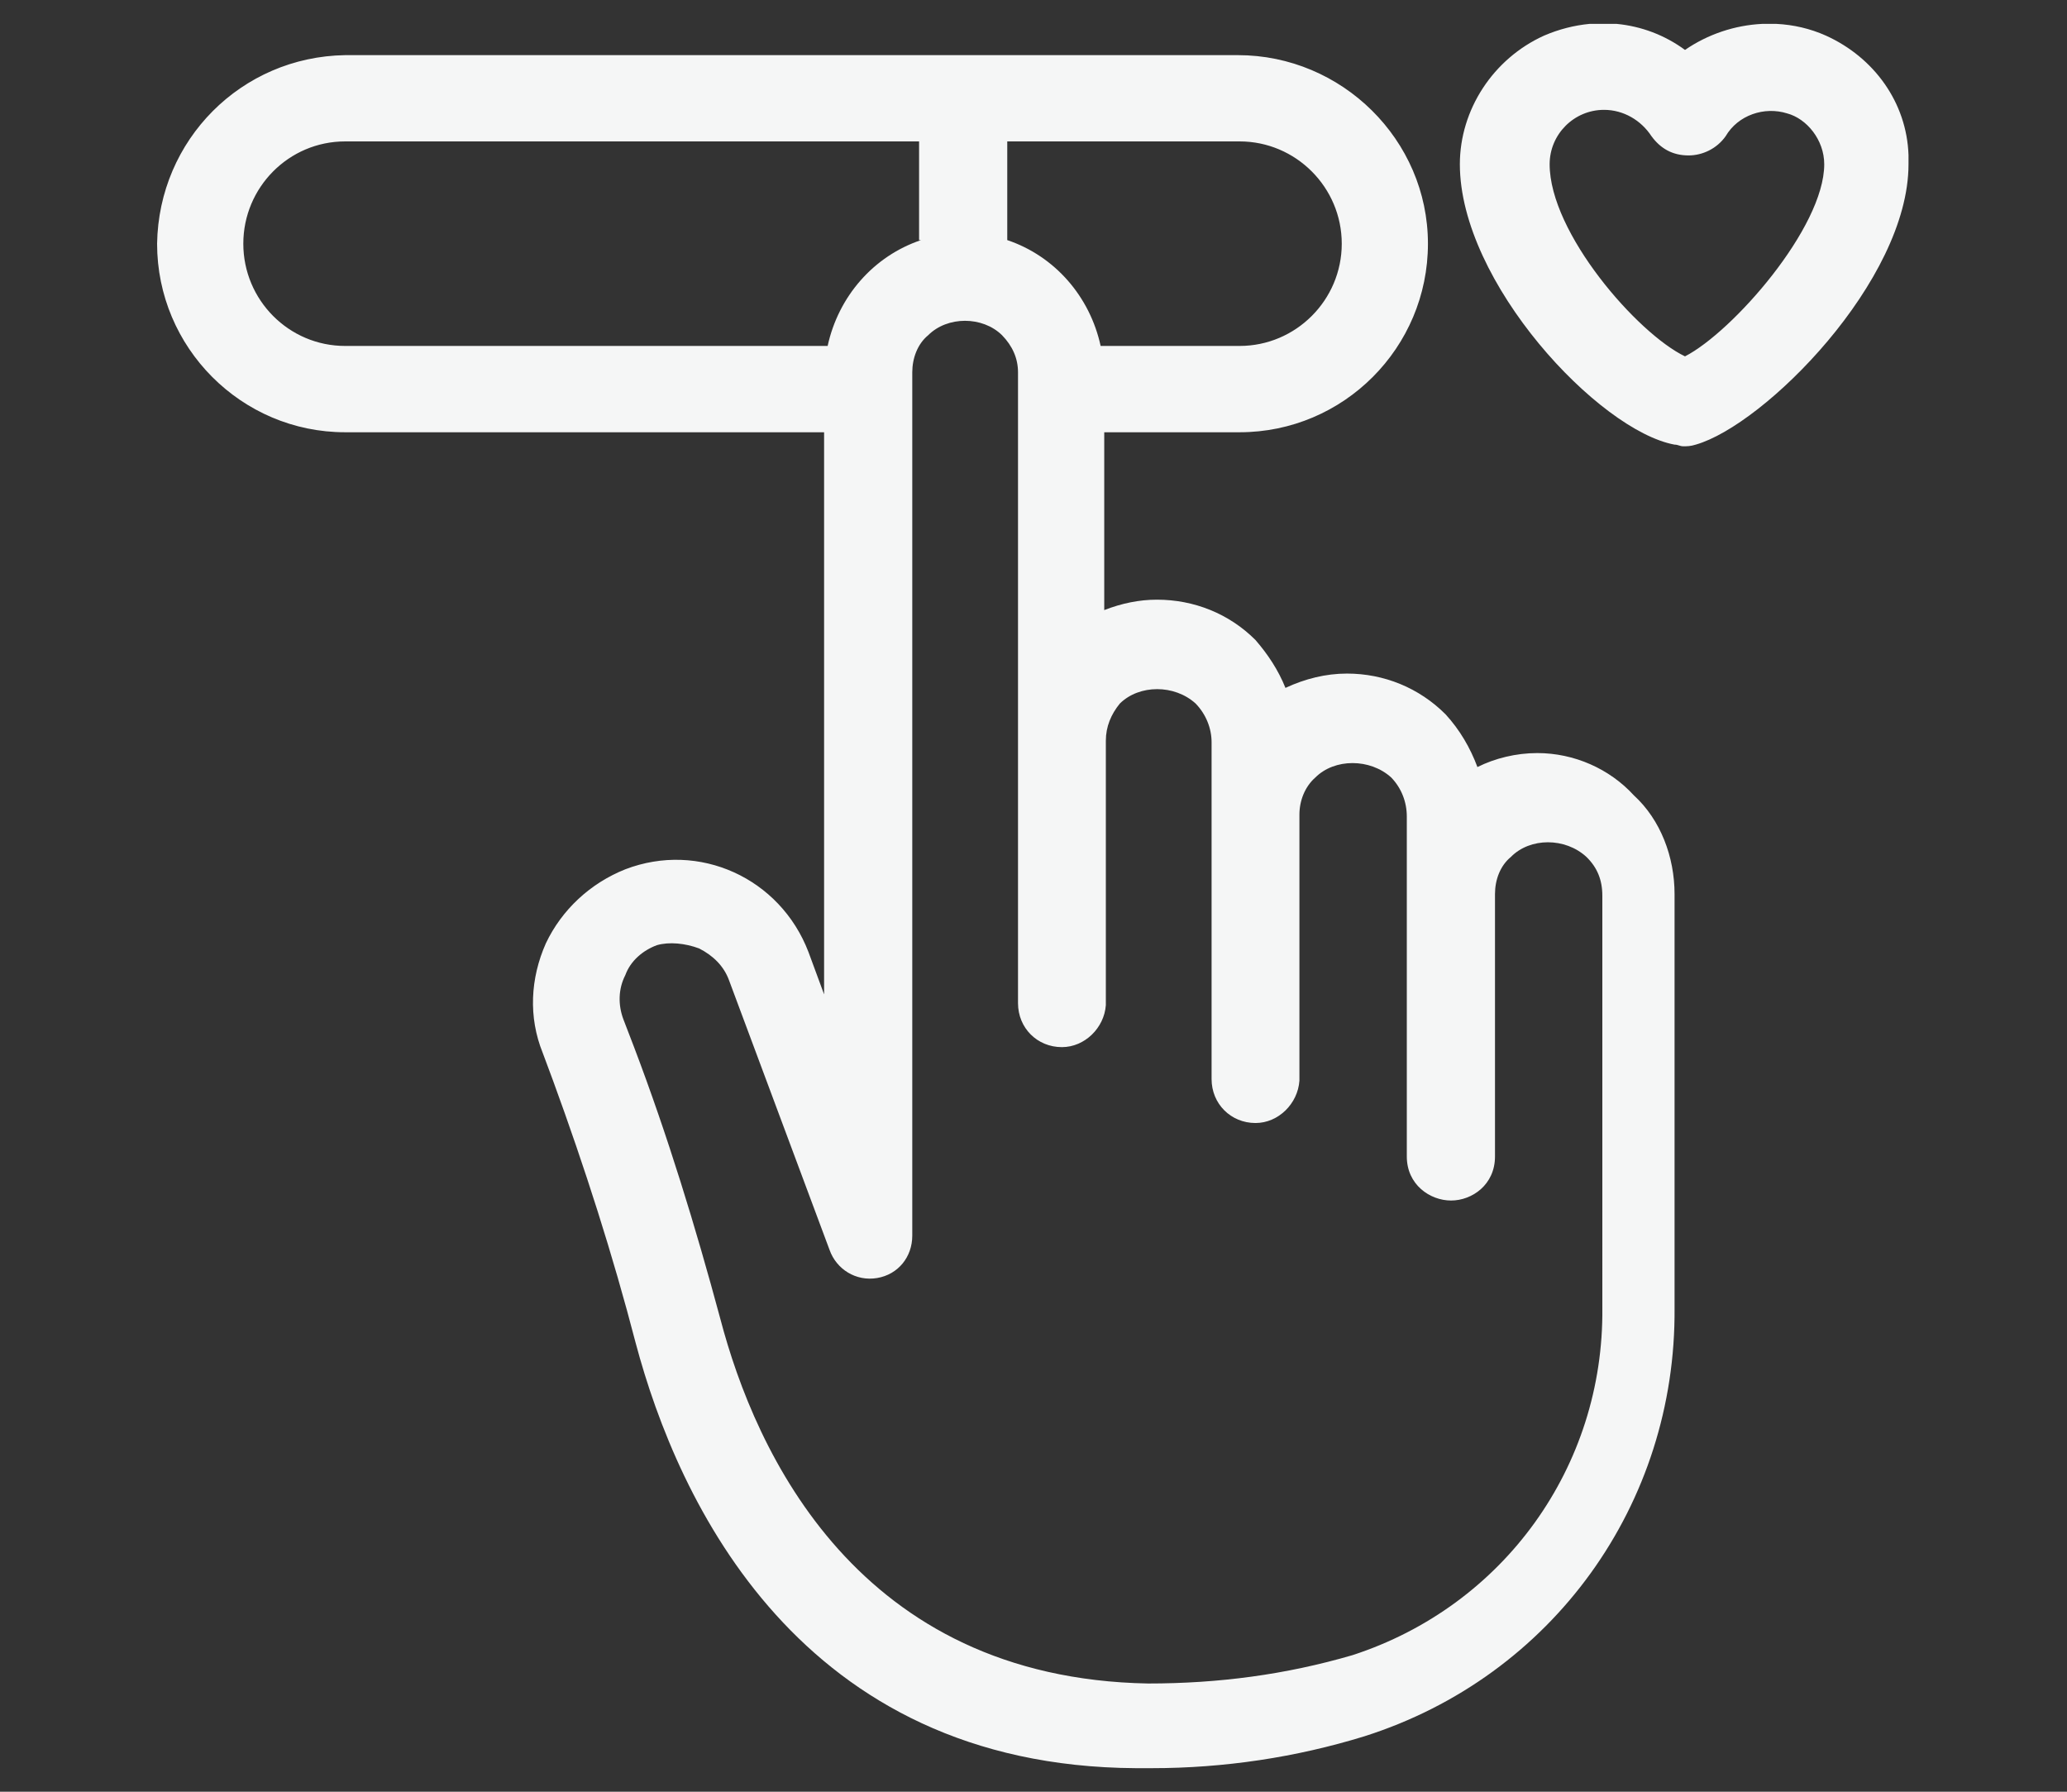 <?xml version="1.0" encoding="UTF-8"?>
<!DOCTYPE svg PUBLIC "-//W3C//DTD SVG 1.1//EN" "http://www.w3.org/Graphics/SVG/1.1/DTD/svg11.dtd">
<!-- Creator: CorelDRAW 2019 (64 Bit) -->
<svg xmlns="http://www.w3.org/2000/svg" xml:space="preserve" width="210mm" height="182mm" version="1.1" style="shape-rendering:geometricPrecision; text-rendering:geometricPrecision; image-rendering:optimizeQuality; fill-rule:evenodd; clip-rule:evenodd"
viewBox="0 0 21000 18200"
 xmlns:xlink="http://www.w3.org/1999/xlink">
 <rect x="0" y="0" width="21000" height="18200" fill="#333333" stroke="none"/>
 <defs>
  <style type="text/css">
   <![CDATA[
    .fil0 {fill:#F5F6F6;fill-rule:nonzero}
   ]]>
  </style>
 </defs>
 <g id="Camada_x0020_1">
  <path class="fil0" d="M18533.58 1668.41l0 0c0,644.77 -931.96,1703.62 -1414.53,1951.5 -482.95,-231.57 -1375.28,-1253.79 -1375.28,-1951.5 0,-304.77 248.07,-552.58 552.14,-552.58 198.31,0 376.75,105.81 482.57,267.69 92.5,126.14 214.56,195.32 376.76,195.32 142.31,0 287.69,-69.18 376.75,-195.32 125.57,-214.82 393.51,-304.33 624.83,-231.57 198.32,52.94 376.76,268.13 376.76,516.46zm856.2 0l0 -93.2c-18.03,-533.03 -349.11,-991.71 -839.45,-1213.53l0 0c-160.28,-71.74 -330.7,-110.53 -502.07,-119.07l-145.25 0c-278.64,13.63 -553.03,105.5 -783.96,264.57 -206.98,-152 -445.88,-240.68 -694.2,-264.57l-275.85 0c-155.19,14.72 -310.76,54.34 -461.61,119.07 -518.7,234.62 -855.76,754.15 -855.76,1306.73 0,1200.41 1411.4,2705.65 2181.22,2848.1 36.63,0 53.32,16.75 89.51,16.75 36.57,0 72.69,0 125.56,-16.75 697.58,-198.45 2161.86,-1664 2161.86,-2848.1zm-10032.46 770.46l0 0c-482.51,162.26 -839.45,572.4 -948.77,1075.16l-4901.98 0c-571.82,0 -1034.58,-466.13 -1034.58,-1038.59 0,-572.4 462.76,-1039.05 1034.58,-1039.05l5830.94 0 0 1002.48 19.81 0zm876.02 0l0 0 0 -1002.48 2360.17 0c571.95,0 1038.22,466.65 1038.22,1039.05 0,572.46 -466.27,1038.59 -1038.22,1038.59l-1411.46 0c-109.26,-502.76 -466.2,-912.9 -948.71,-1075.16zm-3130.45 7195.19l0 0c142.32,72.76 251.2,178.64 304.07,324.14l1021.46 2739.16c69.63,195.39 267.89,321.08 482.96,284.51 214.56,-36.18 356.94,-214.81 356.94,-430.01l0 -8769.69c0,-142.45 52.88,-287.95 161.69,-377.07 195.19,-195.33 552.14,-195.33 750.45,0 105.75,108.93 162.13,234.62 162.13,377.07l0 178.63 0 3543.13 0 19.88 0 2665.96c0,251.83 194.82,446.77 446.01,446.77 231.31,0 430.08,-194.94 446.38,-426.96l0 -949.02 0 -19.88 0 -1716.87c0,-142.45 52.88,-268.14 142.32,-377.52 198.26,-194.94 555.2,-194.94 769.83,0 105.75,109.38 162.13,251.83 162.13,393.83l0 754.15 0 767.78 0 1898.63c0,251.38 195.26,446.7 446.38,446.7 231.38,0 429.7,-195.32 446.01,-429.95l0 -1932.13 0 -770.91c0,-142 56.38,-284.45 162.13,-377.07 195.19,-194.88 555.26,-194.88 770.27,0 105.75,109.38 158.63,251.38 158.63,396.95l0 787.66 0 714.46 0 1951.5c0,284.89 234.43,446.77 449.5,446.77 215.01,0 446.39,-161.88 446.39,-446.77l0 -1951.5 0 -714.46c0,-145.57 52.88,-288.02 161.69,-377.52 195.26,-198.45 552.14,-198.45 767.21,0 108.81,105.87 161.68,231.95 161.68,393.82l0.07 4187.9c16.69,1611.31 -1001.65,3027.18 -2538.68,3526.69 -680.83,198.51 -1361.65,287.83 -2075.92,287.83 -2951.56,-52.94 -3989.77,-2345.46 -4346.65,-3705.14 -251.2,-932.71 -535.45,-1862.44 -876.09,-2758.97l-109.25 -284.51c-52.88,-142.45 -52.88,-304.26 20.26,-446.71 52.87,-145.56 178.5,-251.38 320.37,-304.32 125.57,-36.18 287.76,-19.87 429.63,33.06zm8515.31 -1984.56l0 0c-215.07,0 -429.63,52.94 -608.13,142 -72.69,-194.94 -178.44,-377.08 -323.88,-535.83 -267.89,-268.14 -624.83,-413.71 -1001.59,-413.71 -215.07,0 -426.57,52.94 -624.89,145.57 -72.69,-181.69 -178.44,-340.51 -304.07,-486.01 -267.88,-268.14 -624.82,-410.14 -1001.58,-410.14 -178.5,0 -356.94,36.19 -535.38,105.82l0 -1806.38 1374.83 0c1058.03,0 1913.79,-860.03 1913.79,-1915.38 0,-1055.36 -875.57,-1915.32 -1930.1,-1915.32l-2773.49 0 -16.76 0 -19.81 0 -6260.57 0c-1054.46,16.31 -1894.04,859.96 -1910.6,1915.32 0,1055.35 856.14,1915.38 1910.6,1915.38l4865.86 0 0 5709.83 -158.63 -429.95c-287.76,-751.1 -1110.91,-1128.17 -1860.91,-840.6 -357.2,142.44 -644.84,410.58 -806.78,751.03 -158.69,357.26 -178.5,751.09 -33,1111.85l105.76 284.45c320.63,876.72 608.01,1772.87 839.77,2666.22 429.63,1611.06 1665.71,4297.28 5080.35,4317.09l72.75 0 89.44 0c733.7,0 1464.28,-109.13 2161.86,-324.2 1913.79,-608.64 3166.57,-2361.96 3149.81,-4350.41l0 -4204.2c0,-377.52 -141.87,-754.6 -412.88,-1002.42 -248.07,-271.26 -608.07,-430.01 -981.77,-430.01z"/>
 </g>
</svg>
